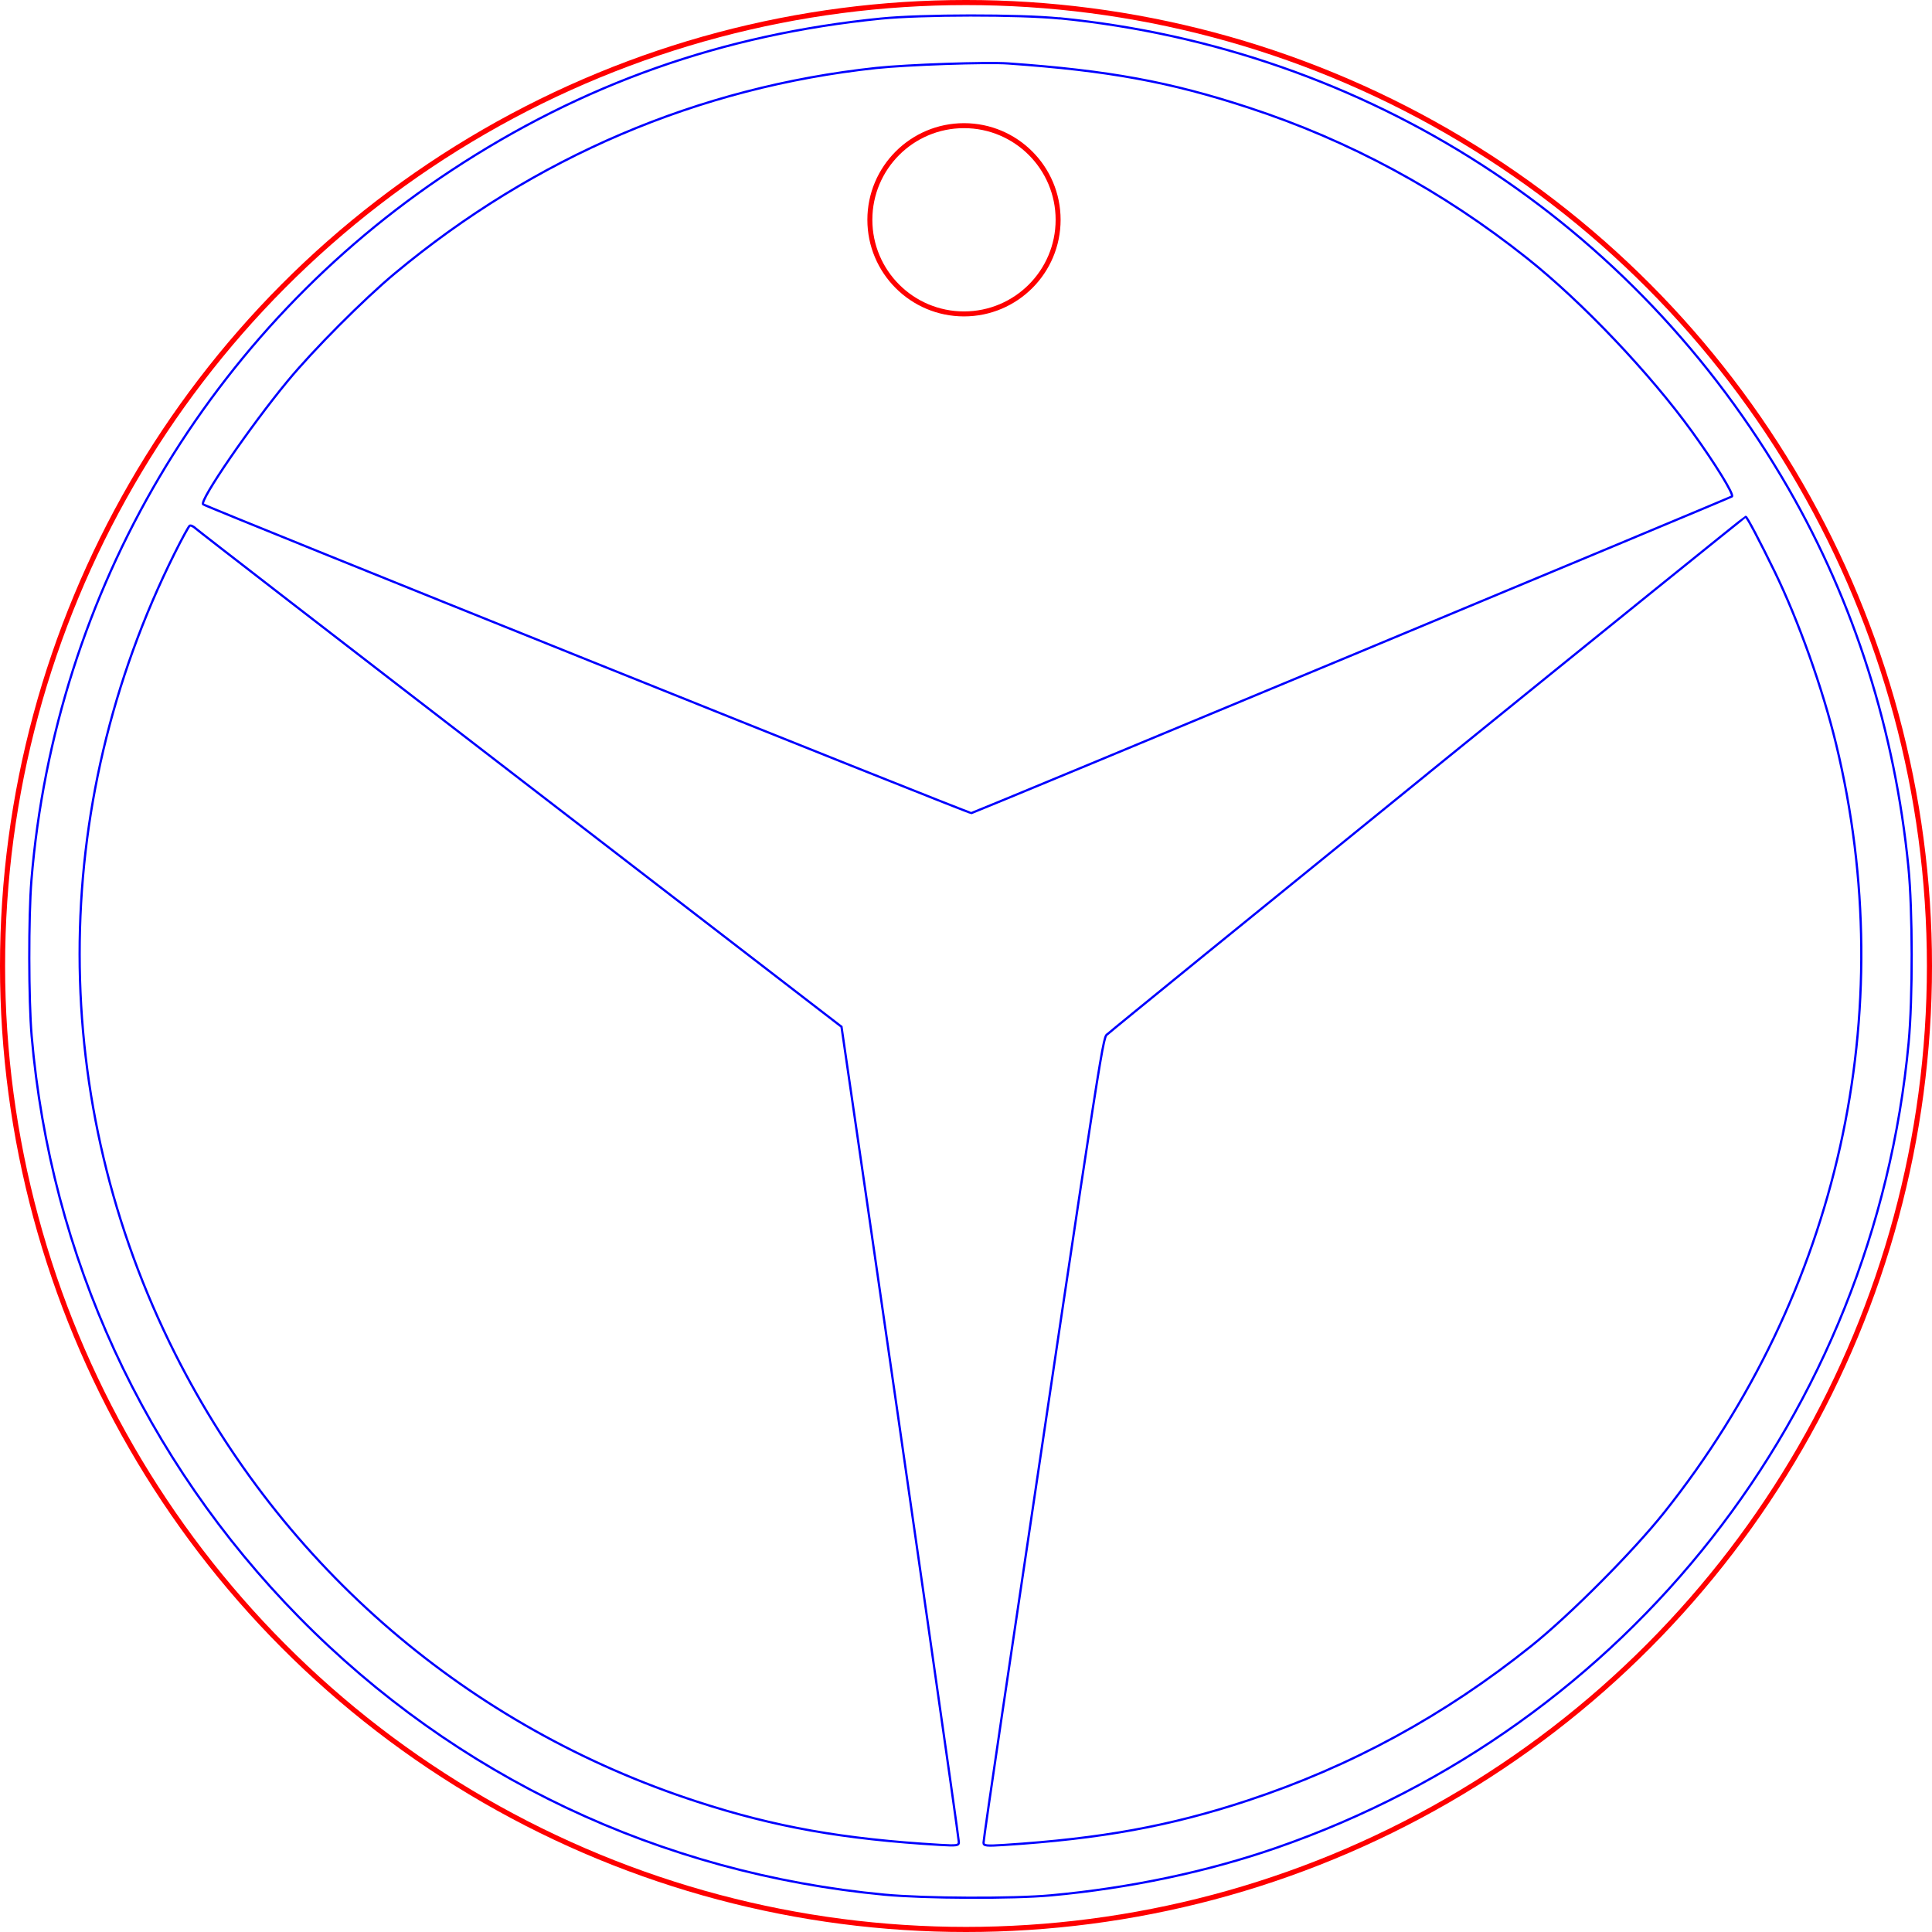 <?xml version="1.0" encoding="UTF-8" standalone="no"?>
<!-- Created with Inkscape (http://www.inkscape.org/) -->

<svg
   width="50mm"
   height="50mm"
   viewBox="0 0 50 50"
   version="1.1"
   id="svg5"
   inkscape:version="1.1 (ce6663b3b7, 2021-05-25)"
   sodipodi:docname="mercedes.svg"
   xmlns:inkscape="http://www.inkscape.org/namespaces/inkscape"
   xmlns:sodipodi="http://sodipodi.sourceforge.net/DTD/sodipodi-0.dtd"
   xmlns="http://www.w3.org/2000/svg"
   xmlns:svg="http://www.w3.org/2000/svg">
  <sodipodi:namedview
     id="namedview7"
     pagecolor="#ffffff"
     bordercolor="#666666"
     borderopacity="1.0"
     inkscape:pageshadow="2"
     inkscape:pageopacity="0.0"
     inkscape:pagecheckerboard="0"
     inkscape:document-units="mm"
     showgrid="false"
     inkscape:zoom="3.0075196"
     inkscape:cx="56.691235"
     inkscape:cy="68.328732"
     inkscape:window-width="1848"
     inkscape:window-height="1016"
     inkscape:window-x="72"
     inkscape:window-y="27"
     inkscape:window-maximized="1"
     inkscape:current-layer="layer1" />
  <defs
     id="defs2" />
  <g
     inkscape:label="Слой 1"
     inkscape:groupmode="layer"
     id="layer1"
     transform="translate(-10.485,-13.461)">
    <ellipse
       style="fill:none;fill-rule:evenodd;stroke:#fe0000;stroke-width:0.132;stroke-opacity:1"
       id="path31"
       cx="35.485"
       cy="38.461"
       rx="24.934"
       ry="24.934" />
    <circle
       style="fill:none;stroke:#fe0000;stroke-width:0.129;stroke-opacity:1"
       id="path1082"
       cx="35.433"
       cy="19.149"
       r="2.436" />
    <path
       style="fill:none;stroke-width:0.058;stroke:#0000ff;stroke-opacity:1"
       d="m 37.909,13.935 c 7.951,0.79 14.881,5.26 18.859,12.165 1.708,2.964 2.757,6.273 3.106,9.797 0.111,1.116 0.114,3.406 0.006,4.552 -0.899,9.585 -7.246,17.669 -16.356,20.831 -1.783,0.619 -3.8,1.045 -5.839,1.232 -0.978,0.09 -3.269,0.081 -4.308,-0.017 -5.802,-0.548 -11.096,-3.055 -15.148,-7.175 -4.01,-4.078 -6.433,-9.343 -6.925,-15.051 -0.079,-0.917 -0.082,-3.086 -0.006,-4.023 0.61,-7.48 4.612,-14.25 10.861,-18.37 3.402,-2.243 7.021,-3.523 11.125,-3.934 1.049,-0.105 3.584,-0.108 4.622,-0.004 z m -4.745,1.285 c -4.606,0.496 -8.842,2.303 -12.461,5.317 -0.806,0.671 -2.109,1.979 -2.776,2.788 -0.969,1.173 -2.289,3.1 -2.185,3.188 0.087,0.073 19.827,8.007 19.882,7.991 0.15,-0.044 19.641,-8.159 19.684,-8.195 0.057,-0.049 -0.43,-0.842 -1.022,-1.662 -1.097,-1.52 -2.85,-3.365 -4.275,-4.499 -2.192,-1.745 -4.598,-3.047 -7.211,-3.902 -2.04,-0.668 -3.618,-0.958 -6.225,-1.143 -0.55,-0.039 -2.617,0.032 -3.41,0.117 z m 14.301,18.238 c -4.492,3.643 -8.229,6.683 -8.304,6.755 -0.147,0.141 0.001,-0.809 -2.762,17.749 -0.253,1.701 -0.46,3.135 -0.46,3.187 1.15e-4,0.082 0.068,0.089 0.538,0.059 2.509,-0.162 4.292,-0.488 6.293,-1.148 2.685,-0.887 5.092,-2.198 7.345,-4.002 0.998,-0.798 2.638,-2.446 3.445,-3.461 4.511,-5.67 6.13,-12.913 4.443,-19.879 -0.349,-1.442 -0.974,-3.195 -1.589,-4.461 -0.385,-0.791 -0.718,-1.423 -0.751,-1.423 -0.017,6.5e-5 -3.707,2.981 -8.198,6.623 z M 15.003,27.783 c -3.281,6.579 -3.276,14.179 0.014,20.713 2.789,5.538 7.601,9.668 13.506,11.591 2.015,0.657 3.785,0.971 6.297,1.12 0.426,0.025 0.48,0.017 0.48,-0.072 4.1e-5,-0.105 -1.342,-9.456 -2.409,-16.792 L 32.263,40.033 23.966,33.642 c -4.564,-3.515 -8.348,-6.44 -8.41,-6.499 -0.062,-0.059 -0.134,-0.093 -0.162,-0.076 -0.027,0.017 -0.203,0.339 -0.391,0.716 z"
       id="path12608" />
  </g>
</svg>
